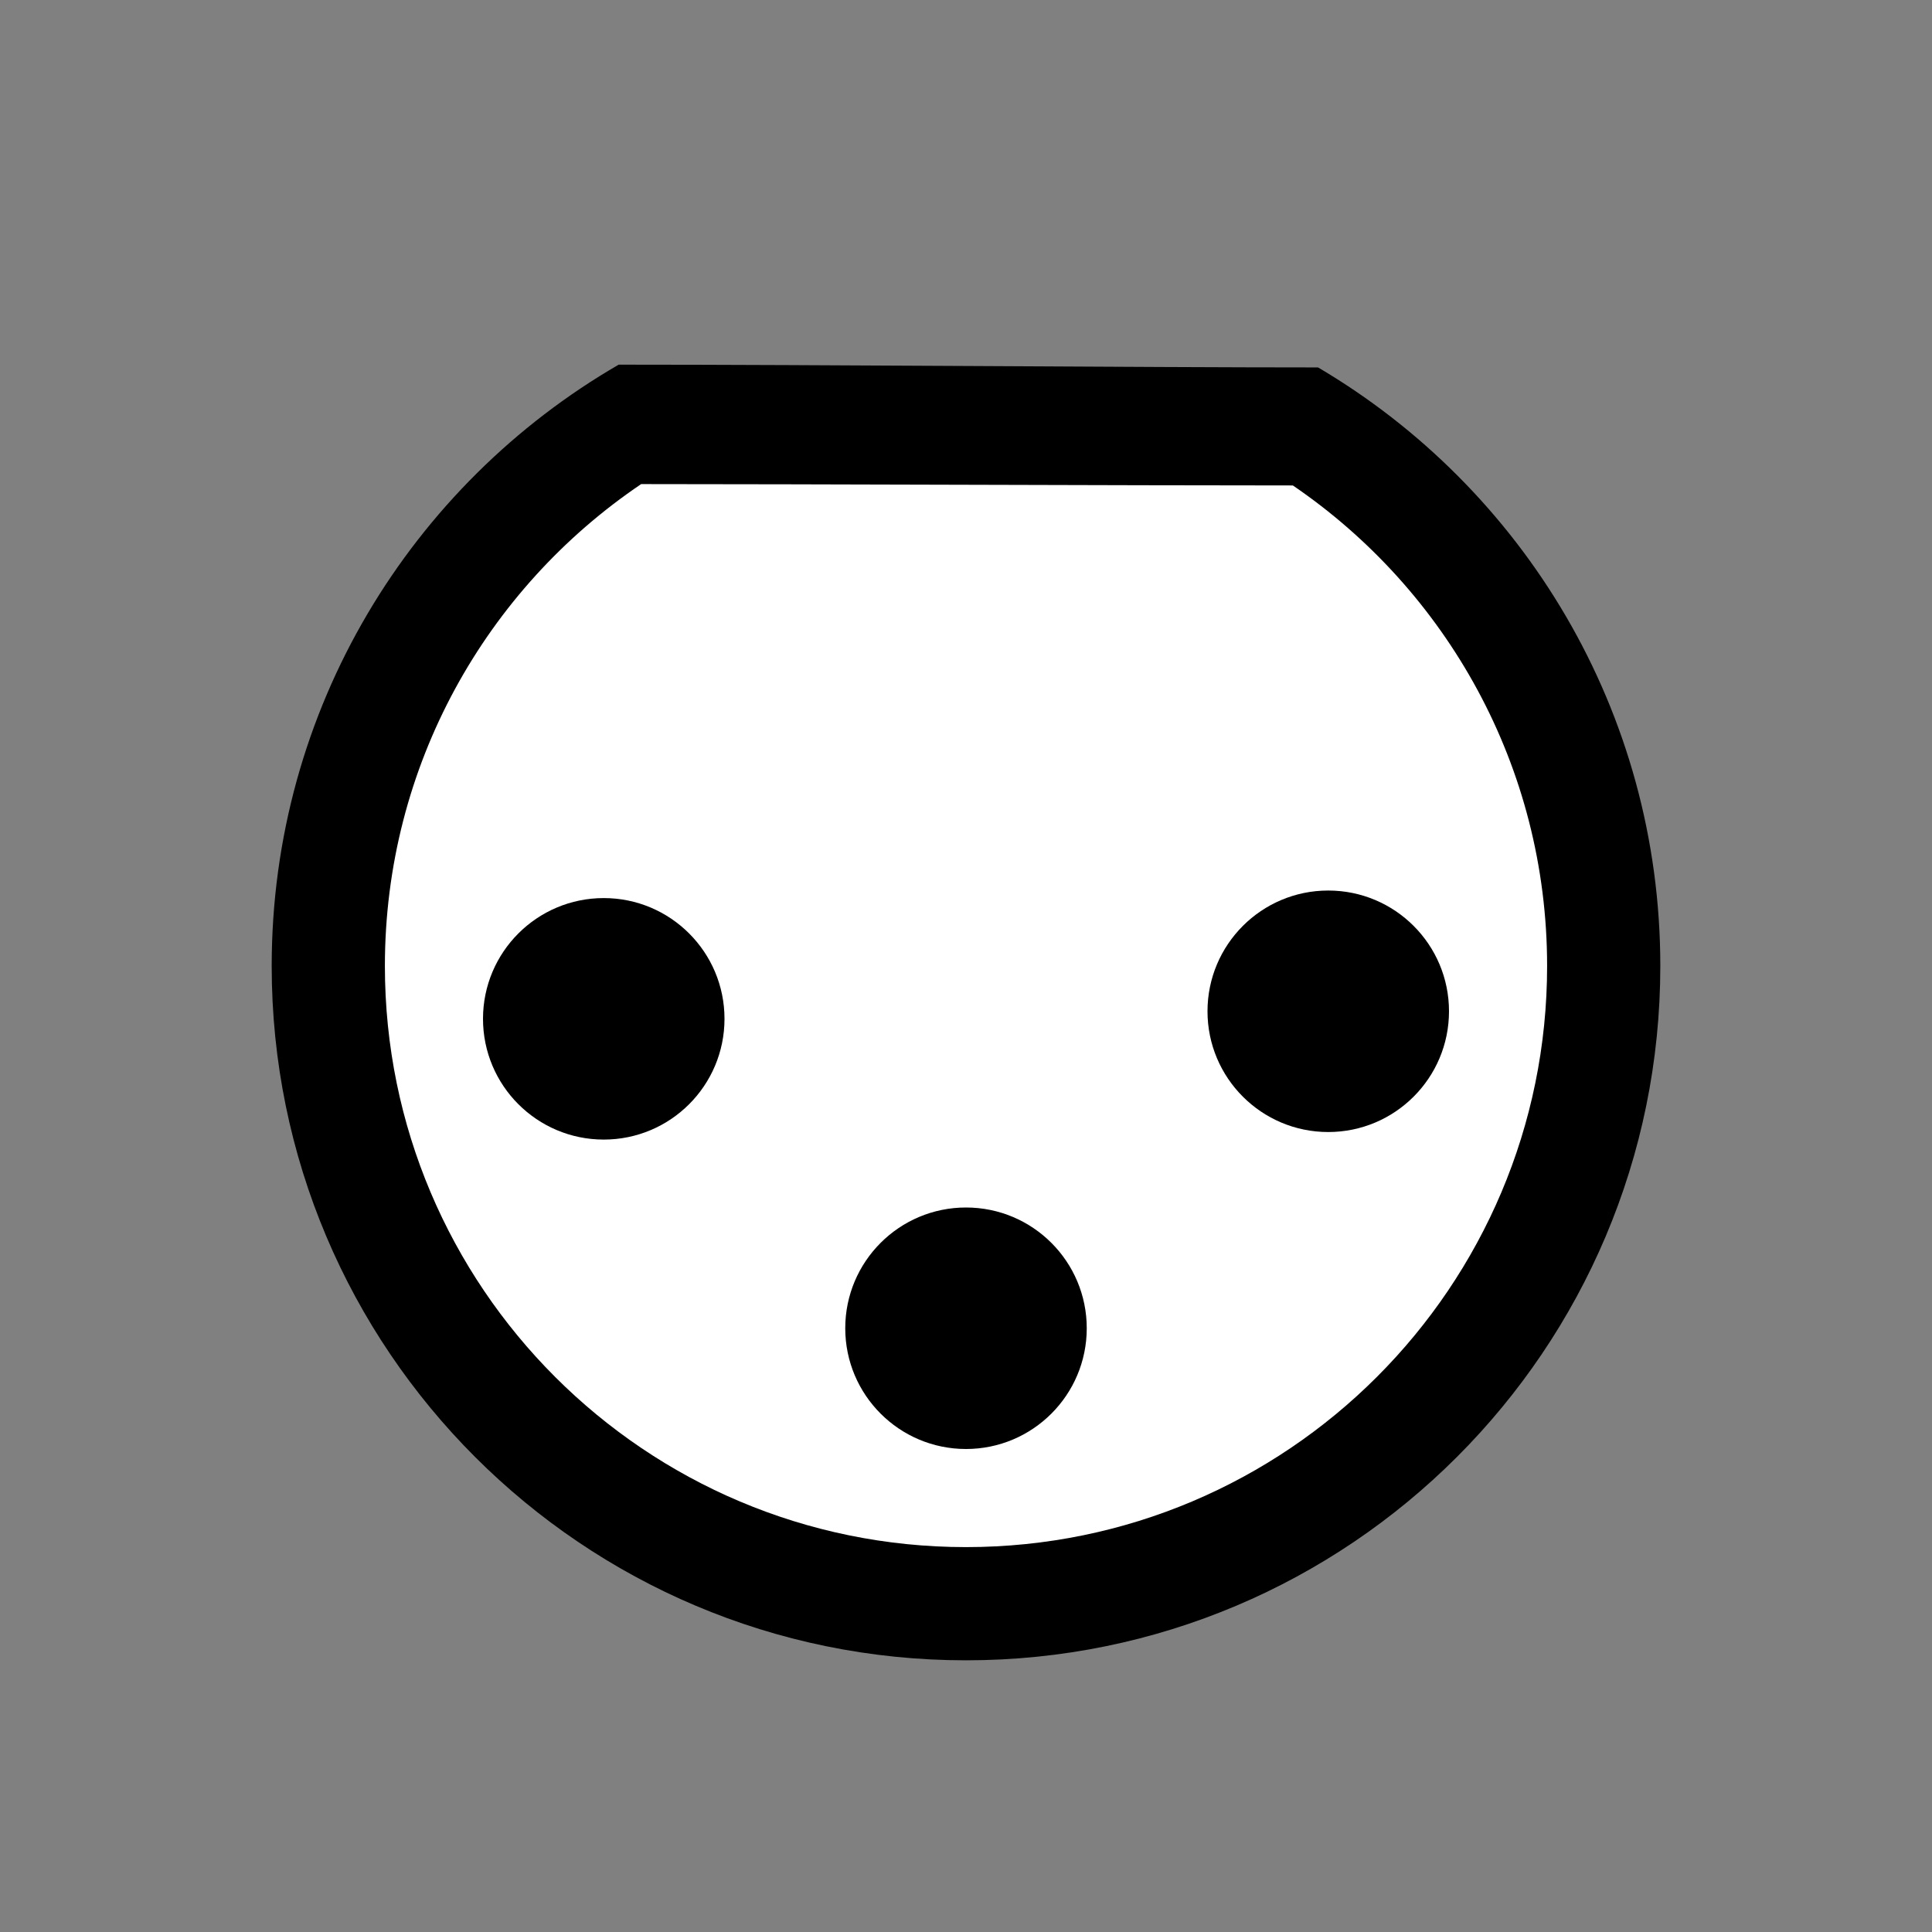 <svg width="256" height="256" xmlns="http://www.w3.org/2000/svg">
    <rect width="100%" height="100%" fill="#808080" stroke="none"/>
    <g fill="none" fill-rule="evenodd">
        <path d="M128 220c50.81 0 92-41.19 92-92 0-33.784-18.21-63.315-45.35-79.313-23.024 0-66.199-.368-92.67-.368C54.493 64.23 36 93.955 36 128c0 50.81 41.19 92 92 92z" fill="#000"/>
        <path d="M128 205c42.526 0 77-34.474 77-77 0-26.467-13.353-49.815-33.69-63.675-21.734 0-65.127-.18-86.353-.18C64.47 77.98 51 101.418 51 128c0 42.526 34.474 77 77 77z" fill="#FFF"/>
        <circle fill="#000" cx="128" cy="176" r="16"/>
        <circle fill="#000" cx="176" cy="134" r="16"/>
        <circle fill="#000" cx="80" cy="135" r="16"/>
    </g>
</svg>
